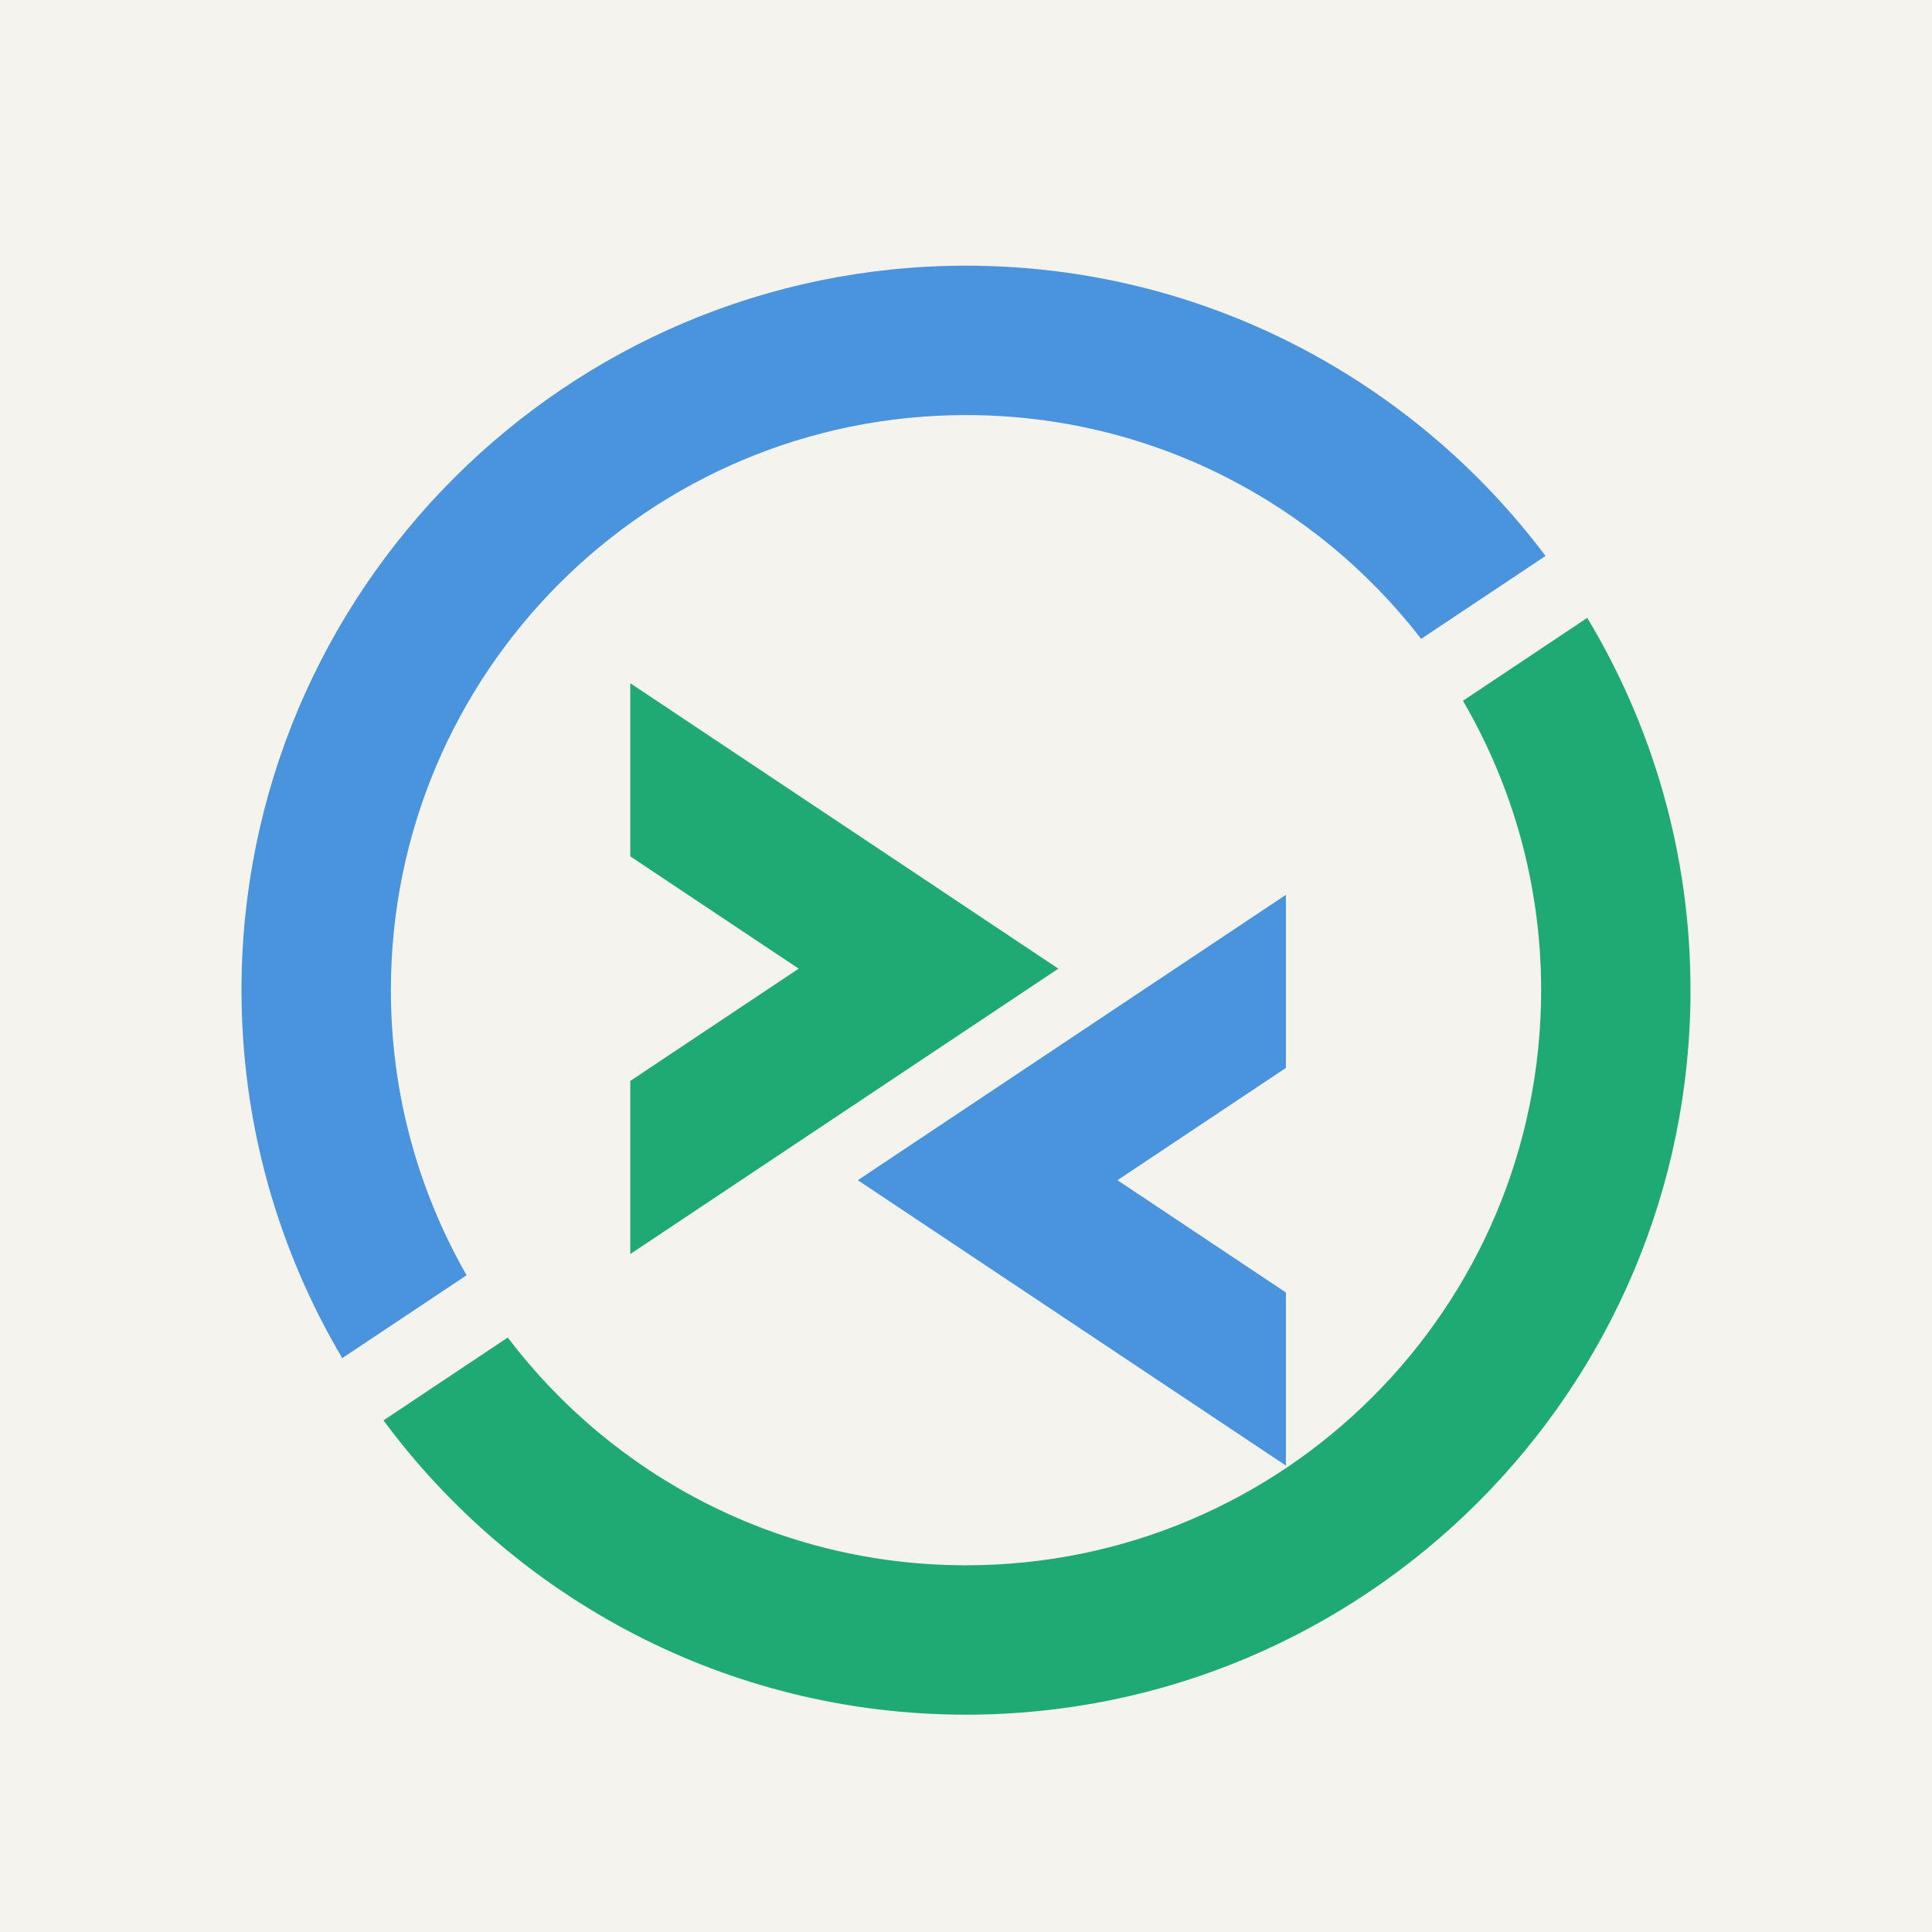 <svg width="256" height="256" viewBox="0 0 256 256" fill="none" xmlns="http://www.w3.org/2000/svg">
<rect width="256" height="256" fill="#F4F3EE"/>
<g filter="url(#filter0_di_342_3561)">
<path d="M83.516 75.533V98.472L105.83 113.349L83.516 128.225V151.164L140.237 113.349L83.516 75.533Z" fill="#20AA73"/>
</g>
<g filter="url(#filter1_di_342_3561)">
<path d="M170.389 179.198V156.259L148.075 141.382L170.389 126.506V103.567L113.665 141.382L170.389 179.198Z" fill="#4A93DD"/>
</g>
<g filter="url(#filter2_i_342_3561)">
<path d="M193.846 88.855C200.422 100.121 204.207 113.216 204.207 127.203C204.207 169.291 170.087 203.408 128.002 203.408C103.211 203.408 81.194 191.562 67.277 173.233L50.815 184.209C68.317 207.848 96.395 223.204 127.999 223.204C180.933 223.204 224 180.139 224 127.203C224 109.176 218.998 92.298 210.319 77.872L193.846 88.855Z" fill="#20AA73"/>
</g>
<g filter="url(#filter3_i_342_3561)">
<path d="M51.794 127.205C51.794 85.118 85.914 51 128 51C152.55 51 174.375 62.623 188.312 80.653L204.792 69.667C187.265 46.328 159.366 31.204 128.002 31.204C75.066 31.204 32.001 74.269 32.001 127.205C32.001 144.995 36.883 161.658 45.351 175.959L61.826 164.976C55.455 153.84 51.794 140.952 51.794 127.205Z" fill="#4A93DD"/>
</g>
<defs>
<filter id="filter0_di_342_3561" x="73.516" y="75.533" width="76.722" height="97.631" filterUnits="userSpaceOnUse" color-interpolation-filters="sRGB">
<feFlood flood-opacity="0" result="BackgroundImageFix"/>
<feColorMatrix in="SourceAlpha" type="matrix" values="0 0 0 0 0 0 0 0 0 0 0 0 0 0 0 0 0 0 127 0" result="hardAlpha"/>
<feOffset dy="12"/>
<feGaussianBlur stdDeviation="5"/>
<feComposite in2="hardAlpha" operator="out"/>
<feColorMatrix type="matrix" values="0 0 0 0 0.125 0 0 0 0 0.667 0 0 0 0 0.451 0 0 0 0.16 0"/>
<feBlend mode="normal" in2="BackgroundImageFix" result="effect1_dropShadow_342_3561"/>
<feBlend mode="normal" in="SourceGraphic" in2="effect1_dropShadow_342_3561" result="shape"/>
<feColorMatrix in="SourceAlpha" type="matrix" values="0 0 0 0 0 0 0 0 0 0 0 0 0 0 0 0 0 0 127 0" result="hardAlpha"/>
<feOffset dy="3"/>
<feGaussianBlur stdDeviation="1.5"/>
<feComposite in2="hardAlpha" operator="arithmetic" k2="-1" k3="1"/>
<feColorMatrix type="matrix" values="0 0 0 0 1 0 0 0 0 1 0 0 0 0 1 0 0 0 0.32 0"/>
<feBlend mode="normal" in2="shape" result="effect2_innerShadow_342_3561"/>
</filter>
<filter id="filter1_di_342_3561" x="103.665" y="103.567" width="76.725" height="97.631" filterUnits="userSpaceOnUse" color-interpolation-filters="sRGB">
<feFlood flood-opacity="0" result="BackgroundImageFix"/>
<feColorMatrix in="SourceAlpha" type="matrix" values="0 0 0 0 0 0 0 0 0 0 0 0 0 0 0 0 0 0 127 0" result="hardAlpha"/>
<feOffset dy="12"/>
<feGaussianBlur stdDeviation="5"/>
<feComposite in2="hardAlpha" operator="out"/>
<feColorMatrix type="matrix" values="0 0 0 0 0.29 0 0 0 0 0.576 0 0 0 0 0.867 0 0 0 0.16 0"/>
<feBlend mode="normal" in2="BackgroundImageFix" result="effect1_dropShadow_342_3561"/>
<feBlend mode="normal" in="SourceGraphic" in2="effect1_dropShadow_342_3561" result="shape"/>
<feColorMatrix in="SourceAlpha" type="matrix" values="0 0 0 0 0 0 0 0 0 0 0 0 0 0 0 0 0 0 127 0" result="hardAlpha"/>
<feOffset dy="3"/>
<feGaussianBlur stdDeviation="1.5"/>
<feComposite in2="hardAlpha" operator="arithmetic" k2="-1" k3="1"/>
<feColorMatrix type="matrix" values="0 0 0 0 1 0 0 0 0 1 0 0 0 0 1 0 0 0 0.32 0"/>
<feBlend mode="normal" in2="shape" result="effect2_innerShadow_342_3561"/>
</filter>
<filter id="filter2_i_342_3561" x="50.815" y="77.872" width="173.186" height="149.333" filterUnits="userSpaceOnUse" color-interpolation-filters="sRGB">
<feFlood flood-opacity="0" result="BackgroundImageFix"/>
<feBlend mode="normal" in="SourceGraphic" in2="BackgroundImageFix" result="shape"/>
<feColorMatrix in="SourceAlpha" type="matrix" values="0 0 0 0 0 0 0 0 0 0 0 0 0 0 0 0 0 0 127 0" result="hardAlpha"/>
<feOffset dy="4"/>
<feGaussianBlur stdDeviation="3"/>
<feComposite in2="hardAlpha" operator="arithmetic" k2="-1" k3="1"/>
<feColorMatrix type="matrix" values="0 0 0 0 0 0 0 0 0 0 0 0 0 0 0 0 0 0 0.16 0"/>
<feBlend mode="normal" in2="shape" result="effect1_innerShadow_342_3561"/>
</filter>
<filter id="filter3_i_342_3561" x="32.001" y="31.204" width="172.791" height="148.755" filterUnits="userSpaceOnUse" color-interpolation-filters="sRGB">
<feFlood flood-opacity="0" result="BackgroundImageFix"/>
<feBlend mode="normal" in="SourceGraphic" in2="BackgroundImageFix" result="shape"/>
<feColorMatrix in="SourceAlpha" type="matrix" values="0 0 0 0 0 0 0 0 0 0 0 0 0 0 0 0 0 0 127 0" result="hardAlpha"/>
<feOffset dy="4"/>
<feGaussianBlur stdDeviation="3"/>
<feComposite in2="hardAlpha" operator="arithmetic" k2="-1" k3="1"/>
<feColorMatrix type="matrix" values="0 0 0 0 0 0 0 0 0 0 0 0 0 0 0 0 0 0 0.16 0"/>
<feBlend mode="normal" in2="shape" result="effect1_innerShadow_342_3561"/>
</filter>
</defs>
</svg>
